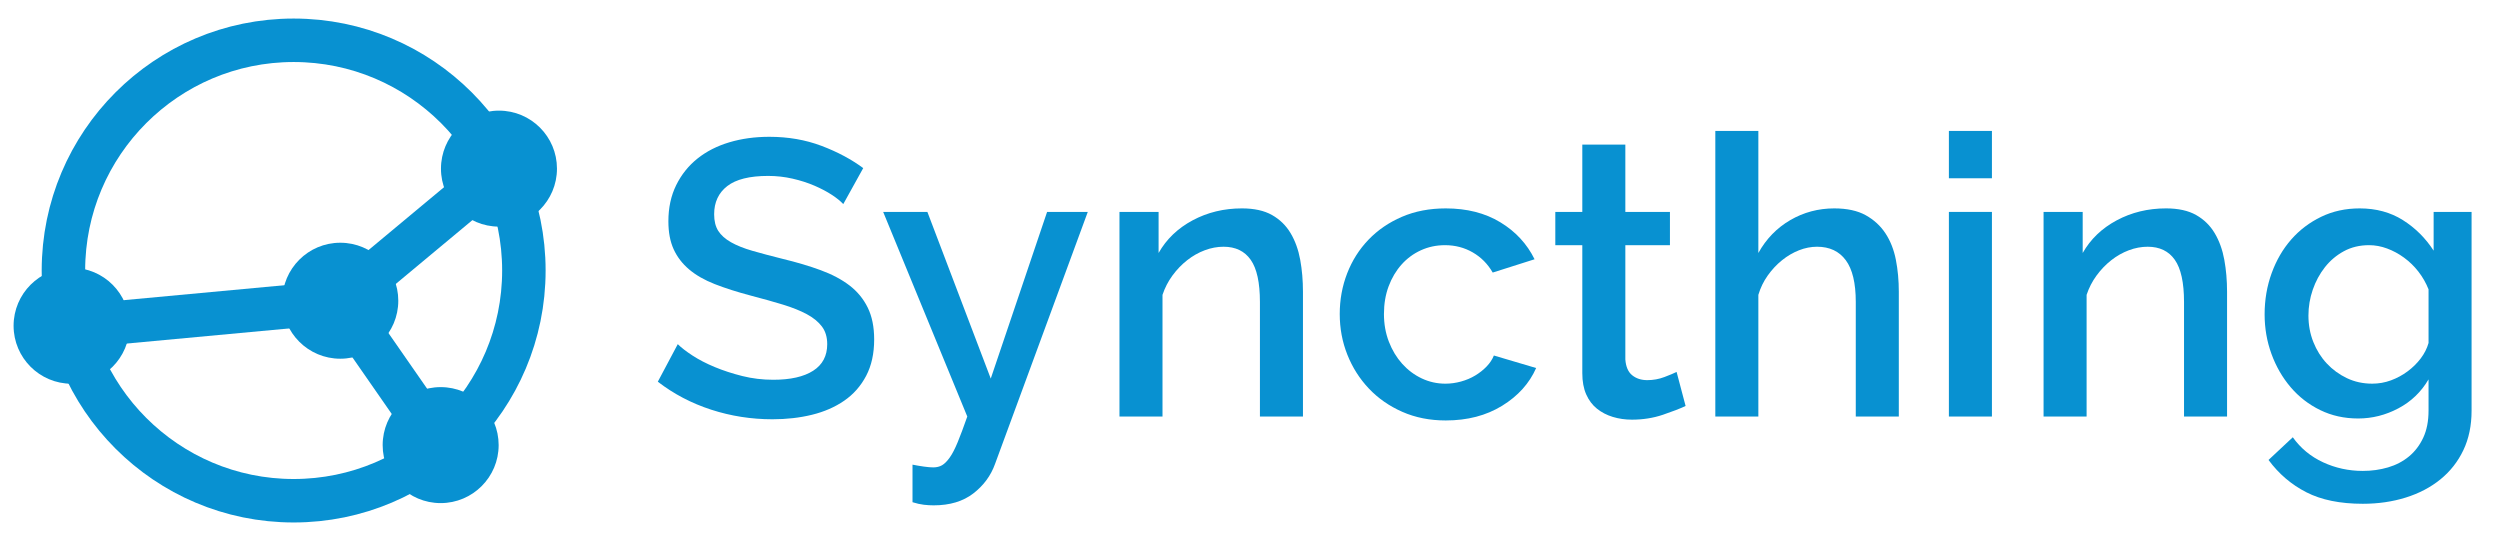 <?xml version="1.0" encoding="UTF-8" standalone="no"?><!DOCTYPE svg PUBLIC "-//W3C//DTD SVG 1.1//EN" "http://www.w3.org/Graphics/SVG/1.1/DTD/svg11.dtd"><svg width="100%" height="100%" viewBox="0 0 1917 417" version="1.1" xmlns="http://www.w3.org/2000/svg" xmlns:xlink="http://www.w3.org/1999/xlink" xml:space="preserve" xmlns:serif="http://www.serif.com/" style="fill-rule:evenodd;clip-rule:evenodd;stroke-miterlimit:10;"><rect id="logo-horizontal-text" x="0" y="0" width="1916.67" height="416.667" style="fill:none;"/><clipPath id="_clip1"><rect x="0" y="0" width="1916.67" height="416.667"/></clipPath><g clip-path="url(#_clip1)"><g id="text"><path id="_-Syncthing-" serif:id="(Syncthing)" d="M646.61,156.495c-2,-2.2 -4.9,-4.55 -8.7,-7.05c-3.8,-2.5 -8.25,-4.85 -13.35,-7.05c-5.1,-2.2 -10.7,-4 -16.8,-5.4c-6.1,-1.4 -12.35,-2.1 -18.75,-2.1c-14.2,0 -24.65,2.6 -31.35,7.8c-6.7,5.2 -10.05,12.4 -10.05,21.6c0,5.2 1.05,9.45 3.15,12.75c2.1,3.3 5.35,6.2 9.75,8.7c4.4,2.5 9.9,4.7 16.5,6.6c6.6,1.9 14.3,3.95 23.1,6.15c10.8,2.6 20.55,5.5 29.25,8.7c8.7,3.2 16.05,7.1 22.05,11.7c6,4.6 10.65,10.25 13.95,16.95c3.3,6.7 4.95,14.85 4.95,24.45c0,10.8 -2.05,20.1 -6.15,27.9c-4.1,7.8 -9.7,14.15 -16.8,19.05c-7.1,4.9 -15.35,8.5 -24.75,10.8c-9.4,2.3 -19.5,3.45 -30.3,3.45c-16.2,0 -31.85,-2.45 -46.95,-7.35c-15.1,-4.9 -28.75,-12.05 -40.95,-21.45l15.3,-28.8c2.6,2.6 6.35,5.5 11.25,8.7c4.9,3.2 10.6,6.15 17.1,8.85c6.5,2.7 13.55,5 21.15,6.9c7.6,1.9 15.5,2.85 23.7,2.85c13.2,0 23.4,-2.3 30.6,-6.9c7.2,-4.6 10.8,-11.4 10.8,-20.4c0,-5.4 -1.35,-9.9 -4.05,-13.5c-2.7,-3.6 -6.55,-6.75 -11.55,-9.45c-5,-2.7 -11.1,-5.15 -18.3,-7.35c-7.2,-2.2 -15.4,-4.5 -24.6,-6.9c-10.6,-2.8 -19.85,-5.75 -27.75,-8.85c-7.9,-3.1 -14.45,-6.85 -19.65,-11.25c-5.2,-4.4 -9.15,-9.55 -11.85,-15.45c-2.7,-5.9 -4.05,-13.05 -4.05,-21.45c0,-10.4 2,-19.65 6,-27.75c4,-8.1 9.45,-14.9 16.35,-20.4c6.9,-5.5 15.05,-9.65 24.45,-12.45c9.4,-2.8 19.6,-4.2 30.6,-4.2c14.4,0 27.7,2.3 39.9,6.9c12.2,4.6 22.9,10.3 32.1,17.1l-15.3,27.6Z" style="fill:#0891d1;fill-rule:nonzero;"/><path d="M699.71,356.295c3,0.6 5.95,1.1 8.85,1.5c2.9,0.4 5.25,0.6 7.05,0.6c2.6,0 4.85,-0.55 6.75,-1.65c1.9,-1.1 3.85,-3.05 5.85,-5.85c2,-2.8 4.05,-6.75 6.15,-11.85c2.1,-5.1 4.55,-11.65 7.35,-19.65l-64.5,-156.9l33.9,0l48.6,127.8l43.2,-127.8l31.2,0l-71.1,193.2c-3.2,9 -8.75,16.55 -16.65,22.65c-7.9,6.1 -18.05,9.15 -30.45,9.15c-2.4,0 -4.9,-0.15 -7.5,-0.45c-2.6,-0.3 -5.5,-0.95 -8.7,-1.95l0,-28.8Z" style="fill:#0891d1;fill-rule:nonzero;"/><path d="M999.11,319.395l-33,0l0,-87.9c0,-14.8 -2.35,-25.55 -7.05,-32.25c-4.7,-6.7 -11.65,-10.05 -20.85,-10.05c-4.8,0 -9.6,0.9 -14.4,2.7c-4.8,1.8 -9.3,4.35 -13.5,7.65c-4.2,3.3 -7.95,7.2 -11.25,11.7c-3.3,4.5 -5.85,9.45 -7.65,14.85l0,93.3l-33,0l0,-156.9l30,0l0,31.5c6,-10.6 14.7,-18.95 26.1,-25.05c11.4,-6.1 24,-9.15 37.8,-9.15c9.4,0 17.1,1.7 23.1,5.1c6,3.4 10.75,8.05 14.25,13.95c3.5,5.9 5.95,12.7 7.35,20.4c1.4,7.7 2.1,15.85 2.1,24.45l0,95.7Z" style="fill:#0891d1;fill-rule:nonzero;"/><path d="M1027.31,240.795c0,-11 1.9,-21.4 5.7,-31.2c3.8,-9.8 9.25,-18.4 16.35,-25.8c7.1,-7.4 15.65,-13.25 25.65,-17.55c10,-4.3 21.2,-6.45 33.6,-6.45c16.2,0 30.15,3.55 41.85,10.65c11.7,7.1 20.45,16.55 26.25,28.35l-32.1,10.2c-3.8,-6.6 -8.9,-11.75 -15.3,-15.45c-6.4,-3.7 -13.5,-5.55 -21.3,-5.55c-6.6,0 -12.75,1.3 -18.45,3.9c-5.7,2.6 -10.65,6.25 -14.85,10.95c-4.2,4.7 -7.5,10.25 -9.9,16.65c-2.4,6.4 -3.6,13.5 -3.6,21.3c0,7.6 1.25,14.65 3.75,21.15c2.5,6.5 5.9,12.15 10.2,16.95c4.3,4.8 9.3,8.55 15,11.25c5.7,2.7 11.75,4.05 18.15,4.05c4,0 8,-0.55 12,-1.65c4,-1.1 7.65,-2.65 10.95,-4.65c3.3,-2 6.2,-4.3 8.7,-6.9c2.5,-2.6 4.35,-5.4 5.55,-8.4l32.4,9.6c-5.2,11.8 -13.9,21.45 -26.1,28.95c-12.2,7.5 -26.6,11.25 -43.2,11.25c-12.2,0 -23.3,-2.2 -33.3,-6.6c-10,-4.4 -18.55,-10.35 -25.65,-17.85c-7.1,-7.5 -12.6,-16.15 -16.5,-25.95c-3.9,-9.8 -5.85,-20.2 -5.85,-31.2Z" style="fill:#0891d1;fill-rule:nonzero;"/><path d="M1292.51,311.295c-4.2,2 -10,4.25 -17.4,6.75c-7.4,2.5 -15.3,3.75 -23.7,3.75c-5.2,0 -10.1,-0.7 -14.7,-2.1c-4.6,-1.4 -8.65,-3.5 -12.15,-6.3c-3.5,-2.8 -6.25,-6.45 -8.25,-10.95c-2,-4.5 -3,-9.95 -3,-16.35l0,-98.1l-20.7,0l0,-25.5l20.7,0l0,-51.6l33,0l0,51.6l34.2,0l0,25.5l-34.2,0l0,87.6c0.4,5.6 2.15,9.65 5.25,12.15c3.1,2.5 6.95,3.75 11.55,3.75c4.6,0 9,-0.8 13.2,-2.4c4.2,-1.6 7.3,-2.9 9.3,-3.9l6.9,26.1Z" style="fill:#0891d1;fill-rule:nonzero;"/><path d="M1456.01,319.395l-33,0l0,-87.9c0,-14.4 -2.55,-25.05 -7.65,-31.95c-5.1,-6.9 -12.45,-10.35 -22.05,-10.35c-4.6,0 -9.2,0.9 -13.8,2.7c-4.6,1.8 -8.95,4.35 -13.05,7.65c-4.1,3.3 -7.75,7.2 -10.95,11.7c-3.2,4.5 -5.6,9.45 -7.2,14.85l0,93.3l-33,0l0,-219l33,0l0,93.6c6,-10.8 14.15,-19.2 24.45,-25.2c10.3,-6 21.55,-9 33.75,-9c9.8,0 17.85,1.75 24.15,5.25c6.3,3.5 11.35,8.15 15.15,13.95c3.8,5.8 6.45,12.55 7.95,20.25c1.5,7.7 2.25,15.85 2.25,24.45l0,95.7Z" style="fill:#0891d1;fill-rule:nonzero;"/><path d="M1494.41,319.395l0,-156.9l33,0l0,156.9l-33,0Zm0,-182.7l0,-36.3l33,0l0,36.3l-33,0Z" style="fill:#0891d1;fill-rule:nonzero;"/><path d="M1707.71,319.395l-33,0l0,-87.9c0,-14.8 -2.35,-25.55 -7.05,-32.25c-4.7,-6.7 -11.65,-10.05 -20.85,-10.05c-4.8,0 -9.6,0.9 -14.4,2.7c-4.8,1.8 -9.3,4.35 -13.5,7.65c-4.2,3.3 -7.95,7.2 -11.25,11.7c-3.3,4.5 -5.85,9.45 -7.65,14.85l0,93.3l-33,0l0,-156.9l30,0l0,31.5c6,-10.6 14.7,-18.95 26.1,-25.05c11.4,-6.1 24,-9.15 37.8,-9.15c9.4,0 17.1,1.7 23.1,5.1c6,3.4 10.75,8.05 14.25,13.95c3.5,5.9 5.95,12.7 7.35,20.4c1.4,7.7 2.1,15.85 2.1,24.45l0,95.7Z" style="fill:#0891d1;fill-rule:nonzero;"/><path d="M1808.21,320.895c-10.6,0 -20.3,-2.15 -29.1,-6.45c-8.8,-4.3 -16.35,-10.15 -22.65,-17.55c-6.3,-7.4 -11.2,-15.9 -14.7,-25.5c-3.5,-9.6 -5.25,-19.7 -5.25,-30.3c0,-11.2 1.8,-21.75 5.4,-31.65c3.6,-9.9 8.6,-18.5 15,-25.8c6.4,-7.3 14.05,-13.1 22.95,-17.4c8.9,-4.3 18.75,-6.45 29.55,-6.45c12.6,0 23.65,3 33.15,9c9.5,6 17.35,13.8 23.55,23.4l0,-29.7l29.1,0l0,152.4c0,11.4 -2.1,21.5 -6.3,30.3c-4.2,8.8 -10.05,16.25 -17.55,22.35c-7.5,6.1 -16.35,10.75 -26.55,13.95c-10.2,3.2 -21.2,4.8 -33,4.8c-17.4,0 -31.85,-2.95 -43.35,-8.85c-11.5,-5.9 -21.15,-14.15 -28.95,-24.75l18.6,-17.4c6,8.4 13.75,14.8 23.25,19.2c9.5,4.4 19.65,6.6 30.45,6.6c6.8,0 13.25,-0.9 19.35,-2.7c6.1,-1.8 11.45,-4.6 16.05,-8.4c4.6,-3.8 8.25,-8.6 10.95,-14.4c2.7,-5.8 4.05,-12.7 4.05,-20.7l0,-24c-5.6,9.6 -13.3,17 -23.1,22.2c-9.8,5.2 -20.1,7.8 -30.9,7.8Zm10.8,-26.7c5,0 9.8,-0.85 14.4,-2.55c4.6,-1.7 8.85,-4 12.75,-6.9c3.9,-2.9 7.25,-6.2 10.05,-9.9c2.8,-3.7 4.8,-7.65 6,-11.85l0,-41.1c-2,-5 -4.6,-9.55 -7.8,-13.65c-3.2,-4.1 -6.85,-7.65 -10.95,-10.65c-4.1,-3 -8.45,-5.35 -13.05,-7.05c-4.6,-1.7 -9.2,-2.55 -13.8,-2.55c-7.2,0 -13.65,1.55 -19.35,4.65c-5.7,3.1 -10.55,7.2 -14.55,12.3c-4,5.1 -7.1,10.85 -9.3,17.25c-2.2,6.4 -3.3,13 -3.3,19.8c0,7.2 1.25,13.95 3.75,20.25c2.5,6.3 5.95,11.8 10.35,16.5c4.4,4.7 9.55,8.45 15.45,11.25c5.9,2.8 12.35,4.2 19.35,4.2Z" style="fill:#0891d1;fill-rule:nonzero;"/></g><g id="logo"><g><path d="M382.612,84.838c-24.55,-0.005 -44.462,19.902 -44.473,44.465c-0.006,24.546 19.926,44.47 44.473,44.465c24.558,0.013 44.471,-19.905 44.471,-44.47c-0.007,-24.556 -19.914,-44.468 -44.471,-44.46" style="fill:#0891d1;fill-rule:nonzero;"/><path d="M260.929,186.132c-24.541,-0.01 -44.456,19.906 -44.465,44.465c-0.015,24.55 19.91,44.477 44.465,44.465c24.563,0.012 44.481,-19.907 44.479,-44.468c-0.007,-24.552 -19.913,-44.472 -44.479,-44.462" style="fill:#0891d1;fill-rule:nonzero;"/><path d="M54.889,205.311c-24.539,0.008 -44.454,19.905 -44.472,44.477c0.013,24.548 19.907,44.476 44.472,44.464c24.567,0.021 44.484,-19.912 44.472,-44.477c-0.001,-24.566 -19.907,-44.476 -44.472,-44.464" style="fill:#0891d1;fill-rule:nonzero;"/><path d="M337.894,296.843c-24.553,-0.011 -44.455,19.918 -44.472,44.452c0,24.562 19.92,44.484 44.472,44.48c24.548,0.002 44.461,-19.908 44.472,-44.461c-0.005,-24.567 -19.91,-44.481 -44.472,-44.471" style="fill:#0891d1;fill-rule:nonzero;"/></g><g><path d="M401.711,207.429c0,-97.434 -79.104,-176.538 -176.538,-176.538c-97.434,0 -176.538,79.104 -176.538,176.538c0,97.434 79.104,176.539 176.538,176.539c97.434,0 176.538,-79.105 176.538,-176.539Z" style="fill:none;stroke:#0891d1;stroke-width:33.33px;"/><path d="M382.516,130.211l-121.575,101.243" style="fill:none;fill-rule:nonzero;stroke:#0891d1;stroke-width:33.33px;"/><path d="M337.822,342.093l-76.884,-110.638" style="fill:none;fill-rule:nonzero;stroke:#0891d1;stroke-width:33.33px;"/><path d="M54.984,250.614l205.954,-19.159" style="fill:none;fill-rule:nonzero;stroke:#0891d1;stroke-width:33.33px;"/></g></g></g></svg>